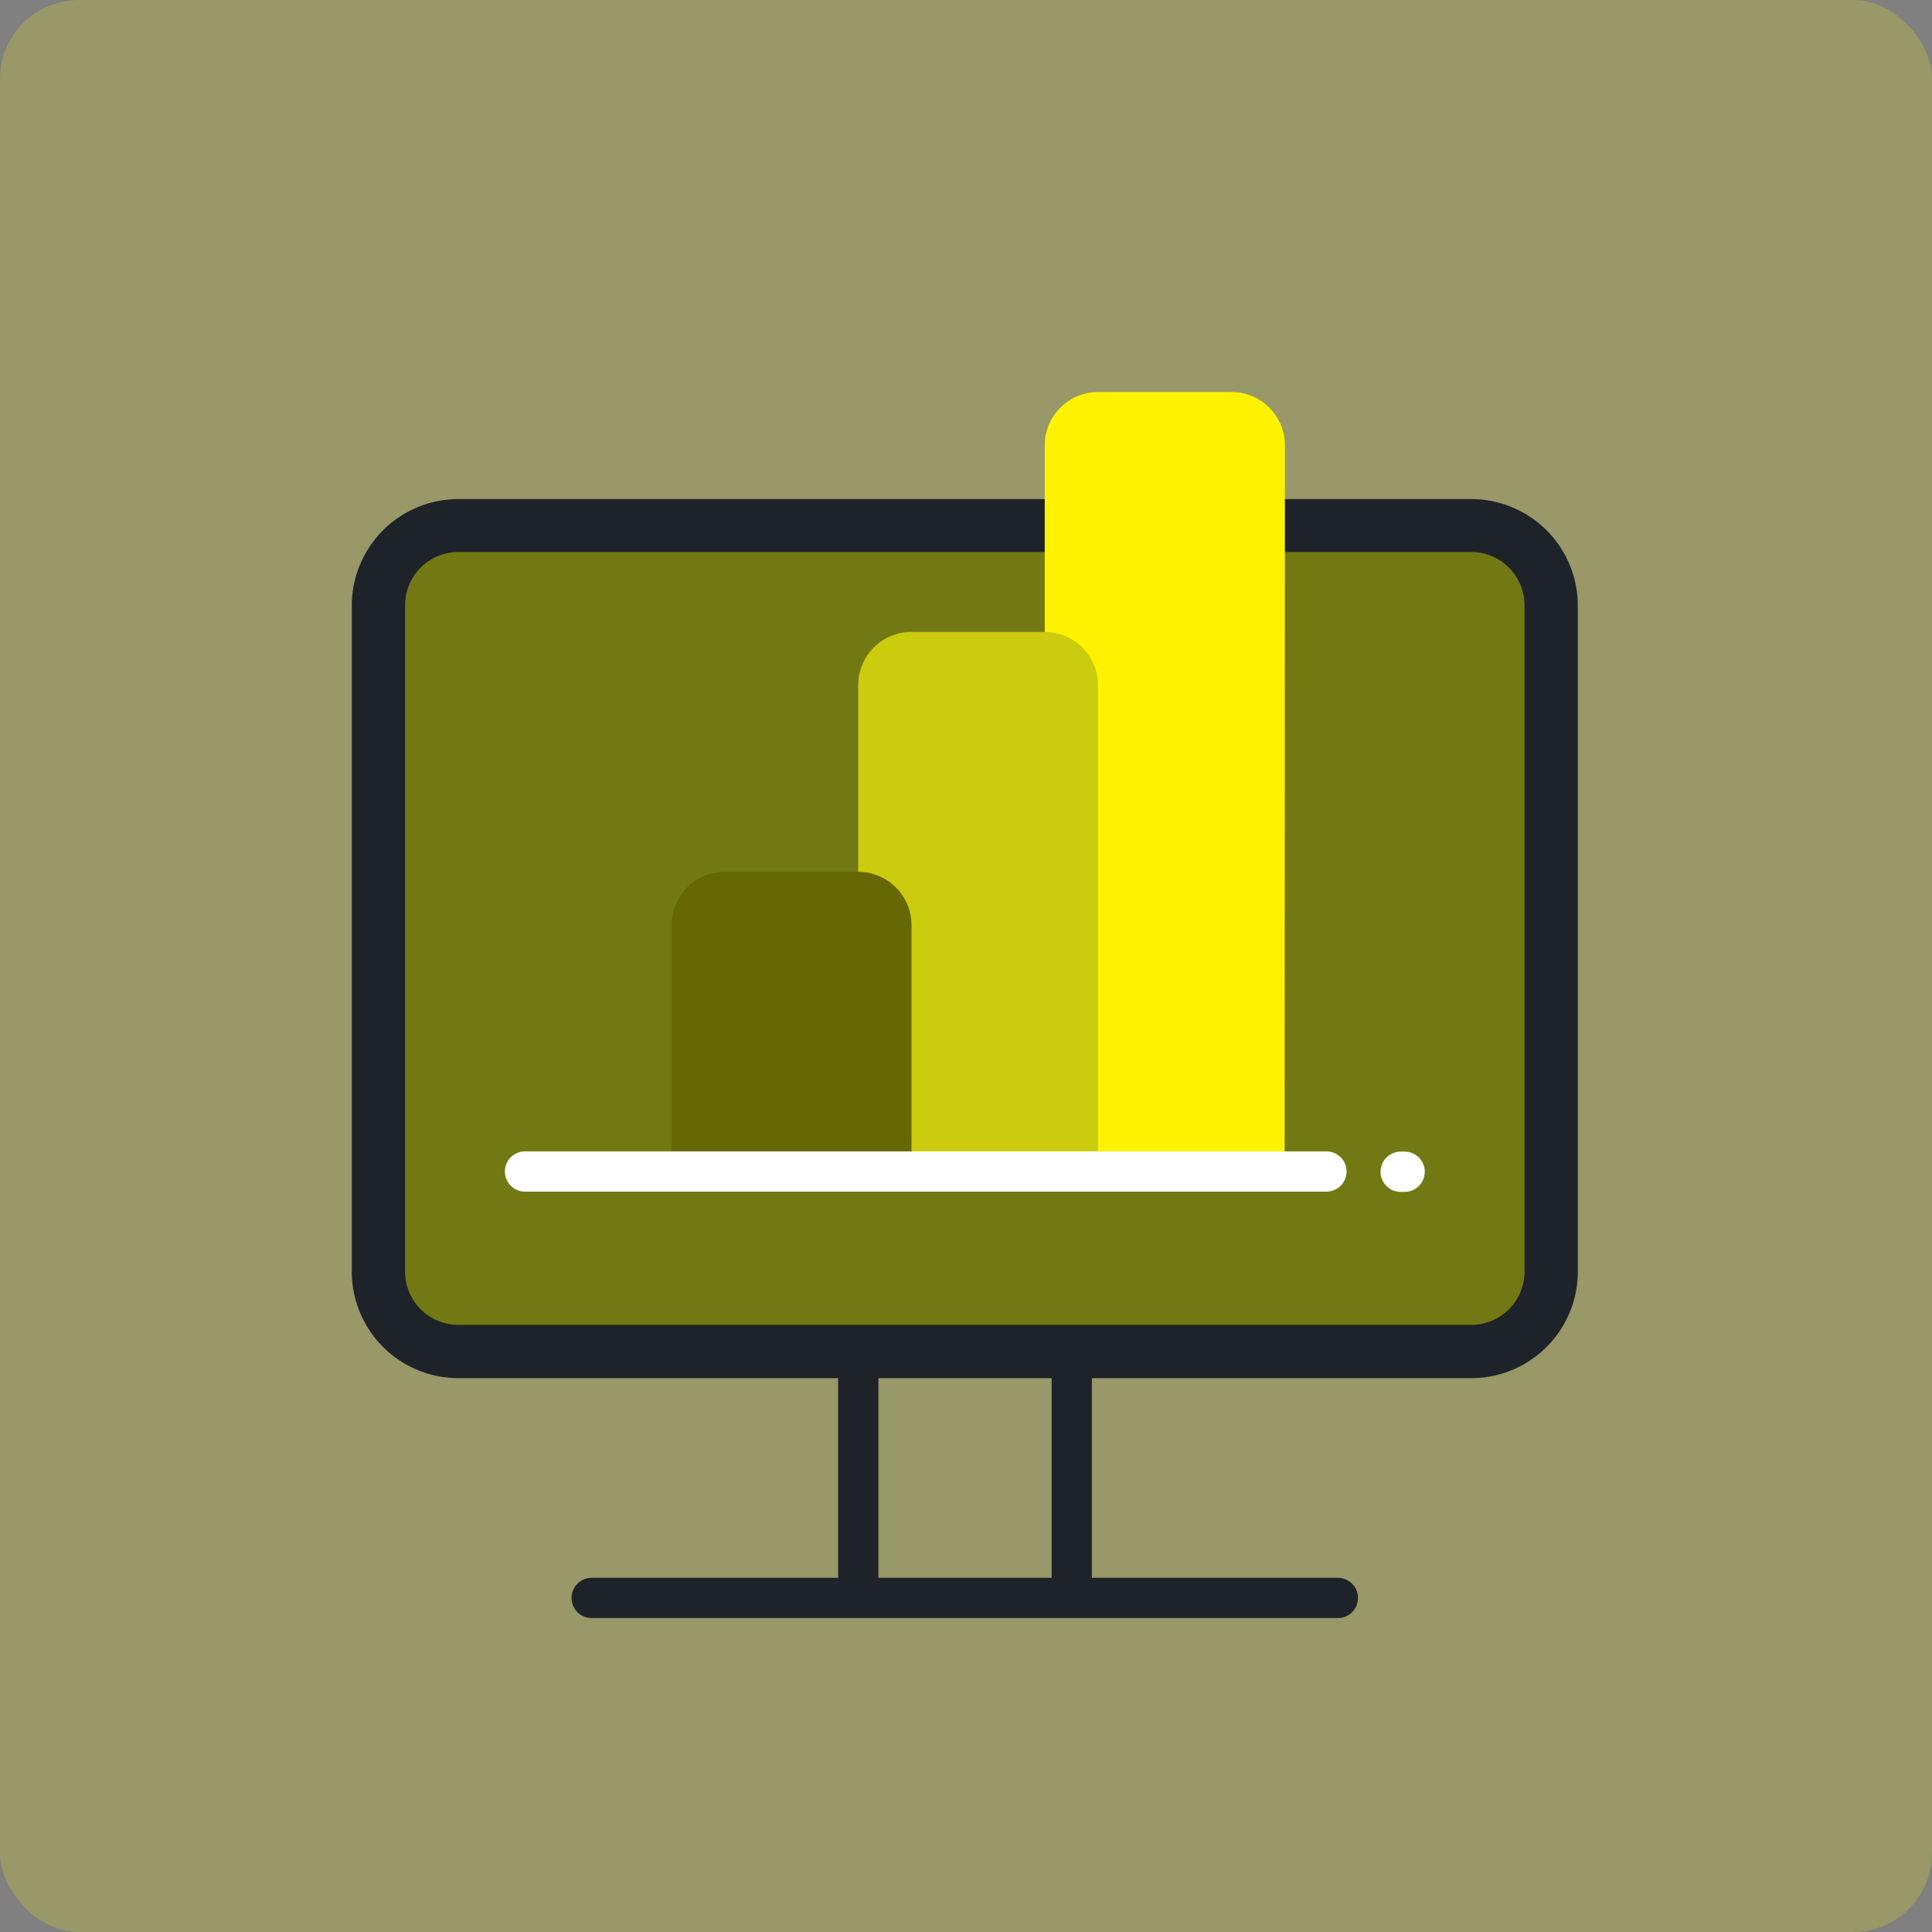 <svg xmlns="http://www.w3.org/2000/svg" viewBox="0 0 240 240"><rect x="0" y="0" width="240" height="240" fill="#808080" stroke="none"/><defs><style>.cls-1{opacity:0.19;}.cls-2{fill:#ff0;}.cls-3{fill:#1d2328;}.cls-4{opacity:0.66;}.cls-5{fill:#9ea508;}.cls-6{fill:#fff200;}.cls-7{fill:#cccc0e;}.cls-8{fill:#666804;}.cls-9{fill:#fff;}</style></defs><title>Asset 2</title><g id="Layer_2" data-name="Layer 2"><g id="Layer_1-2" data-name="Layer 1"><g class="cls-1"><rect class="cls-2" width="240" height="240" rx="9.8"/></g><path class="cls-3" d="M168.69,198.52A2.49,2.49,0,0,1,166.2,201H73.5a2.49,2.49,0,0,1,0-5h30.62V168.72a2.49,2.49,0,0,1,5,0V196h21.52V168.72a2.49,2.49,0,0,1,5,0V196H166.2A2.5,2.5,0,0,1,168.69,198.52Z"/><path class="cls-3" d="M182.76,171.2H57A13.25,13.25,0,0,1,43.7,158V75.19A13.24,13.24,0,0,1,57,62H182.76A13.24,13.24,0,0,1,196,75.19V158A13.24,13.24,0,0,1,182.76,171.2Z"/><g class="cls-4"><path class="cls-5" d="M182.76,164.58H57A6.62,6.62,0,0,1,50.32,158V75.19A6.62,6.62,0,0,1,57,68.57H182.76a6.62,6.62,0,0,1,6.62,6.62V158A6.62,6.62,0,0,1,182.76,164.58Z"/></g><path class="cls-6" d="M159.58,144.72h-29.8V55.32a6.63,6.63,0,0,1,6.62-6.62H153a6.62,6.62,0,0,1,6.62,6.62Z"/><path class="cls-7" d="M136.4,144.72H106.61V85.12a6.62,6.62,0,0,1,6.62-6.62h16.55a6.62,6.62,0,0,1,6.62,6.62v59.6Z"/><path class="cls-8" d="M113.23,144.72H83.43v-29.8a6.62,6.62,0,0,1,6.62-6.62h16.56a6.62,6.62,0,0,1,6.62,6.62Z"/><path class="cls-9" d="M167.27,145.54a2.5,2.5,0,0,1-2.49,2.49H65.22a2.49,2.49,0,0,1,0-5h99.56A2.49,2.49,0,0,1,167.27,145.54Zm7.21-2.48H174a2.49,2.49,0,0,0,0,5h.49a2.49,2.49,0,0,0,0-5Z"/></g></g></svg>